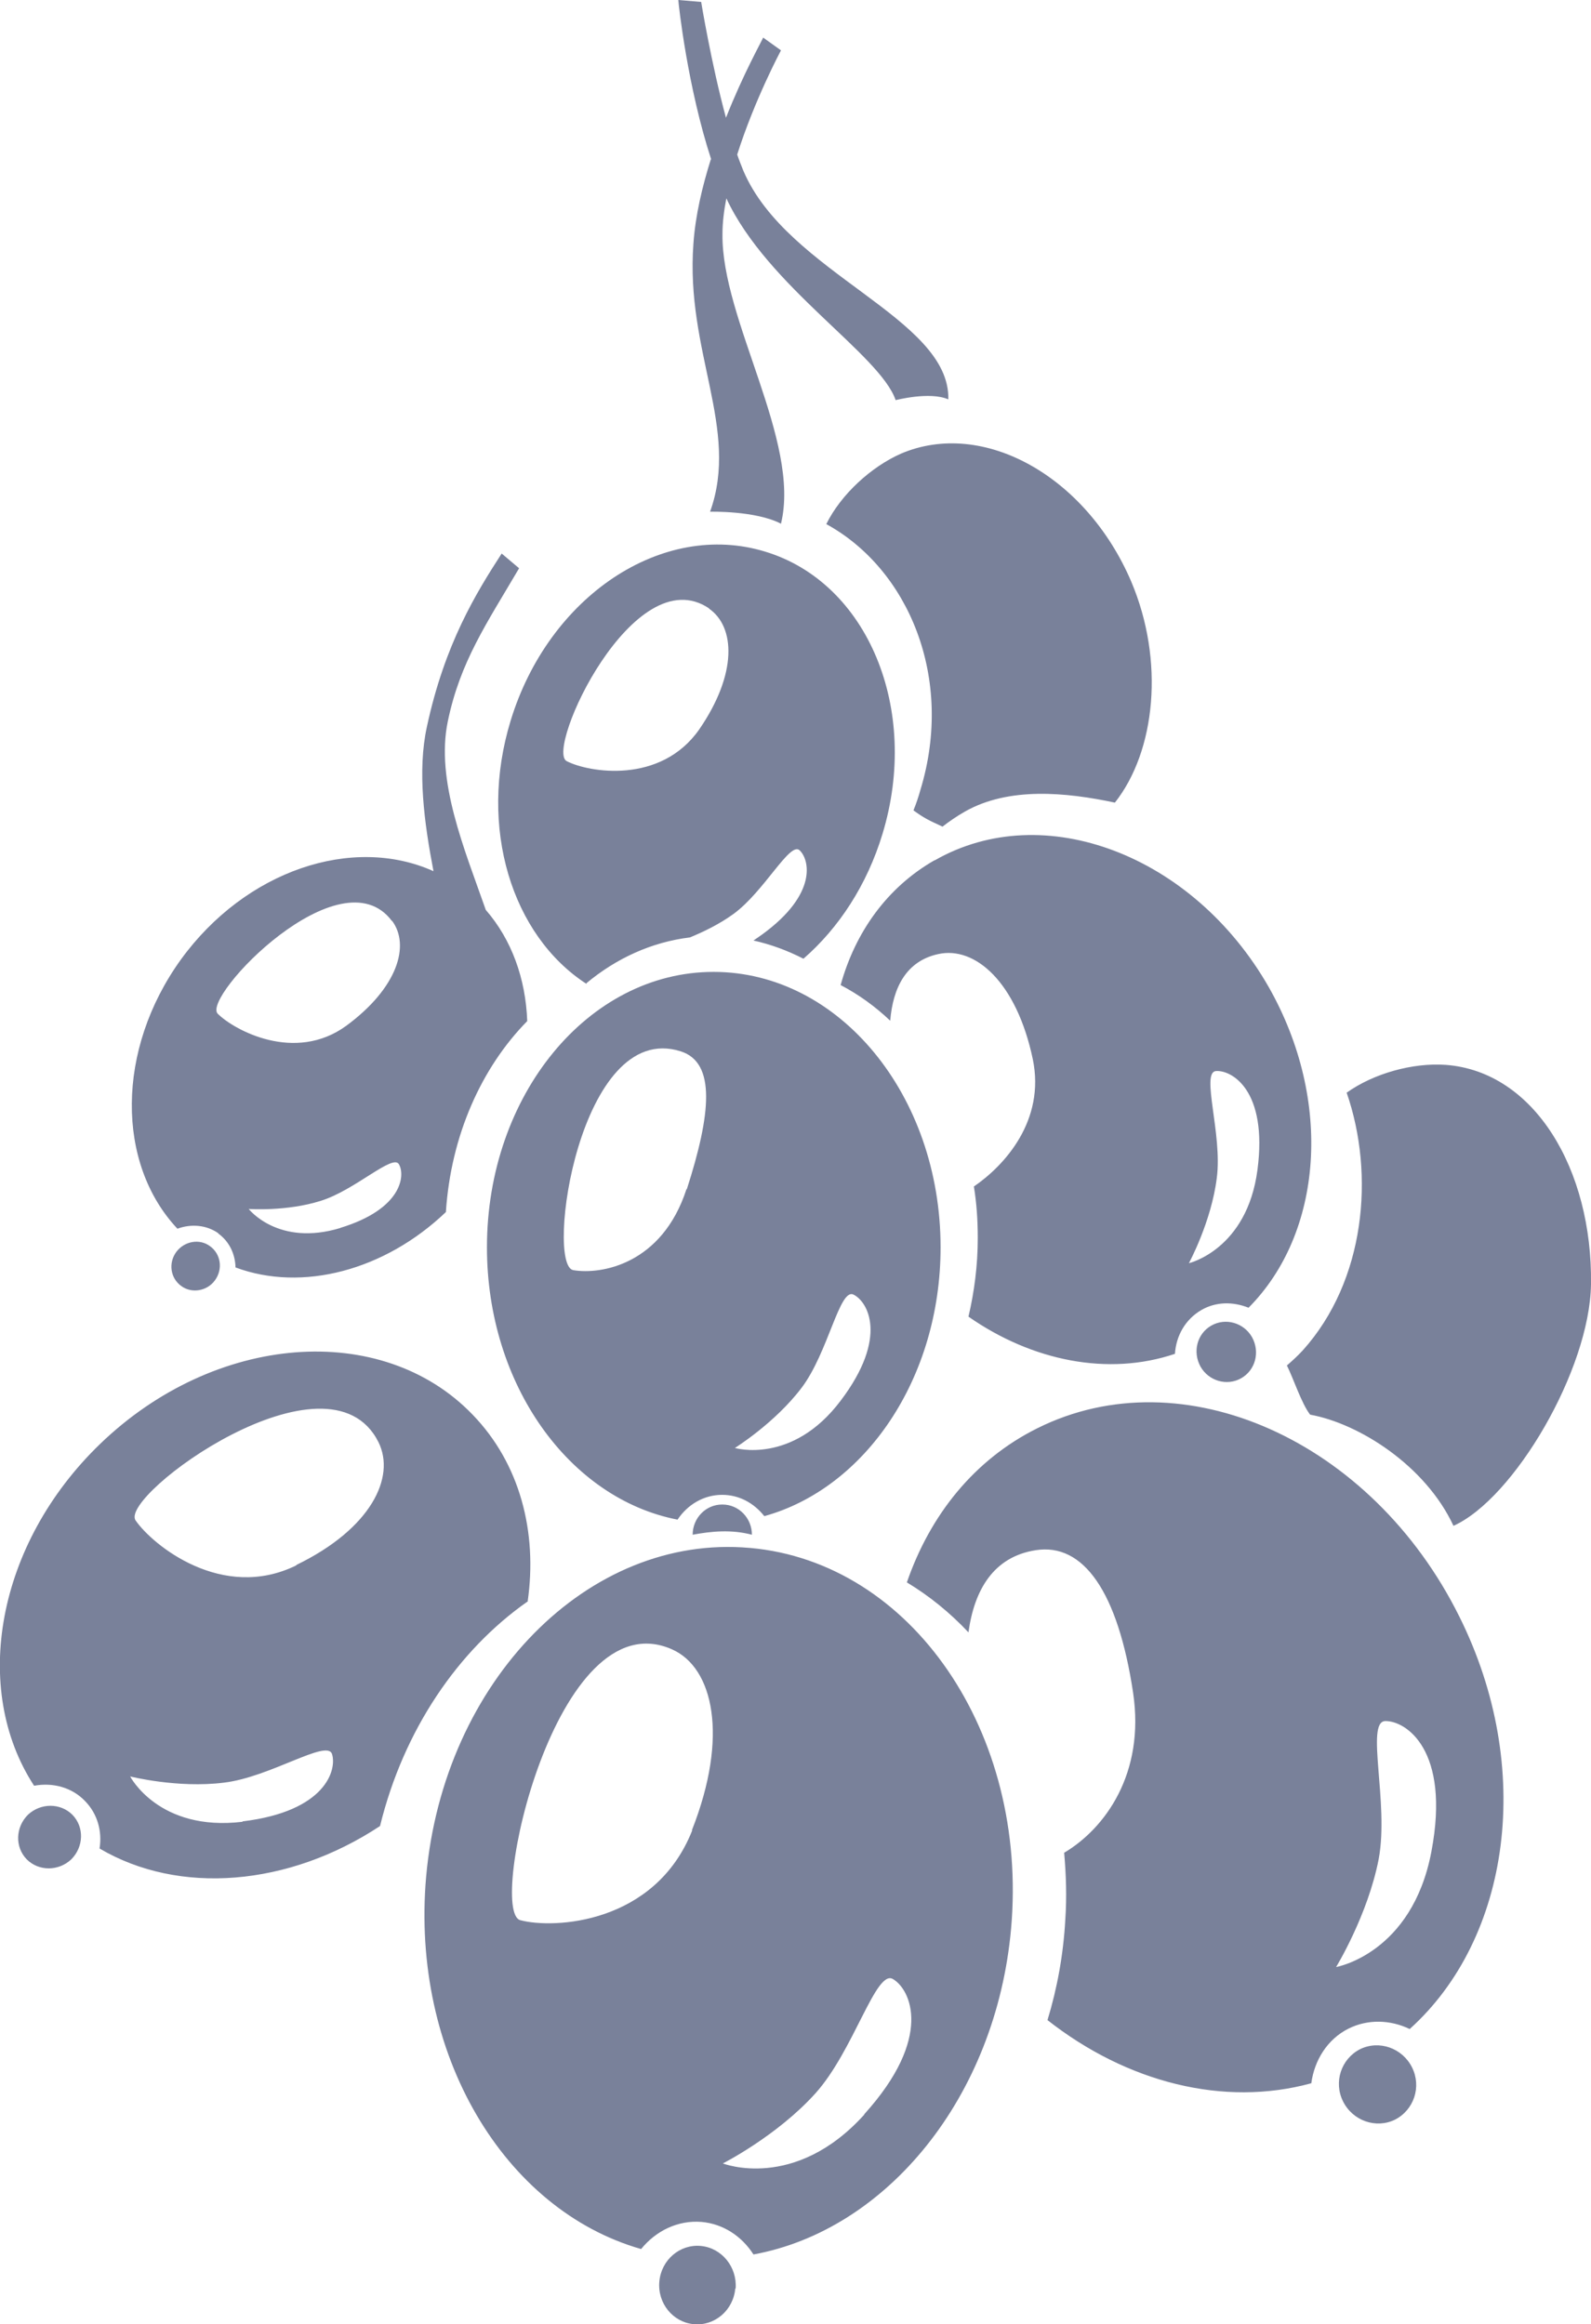 <?xml version="1.0" encoding="UTF-8"?><svg id="b" xmlns="http://www.w3.org/2000/svg" viewBox="0 0 41.07 60"><defs><style>.d{fill:#79819a;}</style></defs><g id="c"><path class="d" d="M19.35,39.96c-4.16-.37-7.9,3.43-8.35,8.49-.4,4.57,2.01,8.6,5.55,9.61,.38-.47,.95-.75,1.56-.7,.56,.05,1.04,.37,1.34,.84,3.44-.63,6.26-4.06,6.65-8.41,.45-5.06-2.57-9.46-6.74-9.83Zm-1.48,7.29c-.96,2.43-3.59,2.55-4.44,2.32-.85-.23,.91-8.33,3.92-6.99,1.06,.47,1.47,2.24,.51,4.67Zm4.44,7.34c-1.8,1.99-3.65,1.26-3.65,1.26,0,0,1.4-.71,2.39-1.81,.99-1.1,1.56-3.21,2-2.95,.45,.26,1.06,1.5-.74,3.49Zm-3.33,4.49c-.05,.56-.53,.97-1.07,.92-.54-.05-.94-.54-.89-1.1,.05-.56,.53-.97,1.07-.92,.54,.05,.94,.54,.9,1.1Zm7.8-22.21c-1.63,.81-2.77,2.24-3.37,3.98,.58,.35,1.11,.78,1.59,1.29,.15-1.1,.65-1.95,1.73-2.12,1.24-.2,2.13,1.08,2.52,3.68,.31,2.08-.72,3.5-1.78,4.13,.05,.56,.07,1.14,.03,1.72-.05,.91-.21,1.78-.46,2.6,2.05,1.61,4.55,2.25,6.81,1.63,.08-.6,.42-1.14,.96-1.41,.5-.25,1.08-.23,1.58,.01,2.6-2.34,3.23-6.74,1.28-10.65-2.26-4.55-7.14-6.73-10.89-4.86Zm10.17,10.93c-.5,2.64-2.46,2.98-2.46,2.98,0,0,.82-1.34,1.1-2.79,.27-1.45-.35-3.55,.17-3.56,.52-.01,1.69,.73,1.19,3.37Zm-.5,5.57c.25,.5,.05,1.1-.44,1.35-.49,.24-1.09,.03-1.34-.47-.25-.5-.05-1.1,.44-1.35,.49-.24,1.09-.03,1.34,.47Zm-22.83-12.02c.26-1.8-.2-3.57-1.42-4.83-2.35-2.44-6.66-2.1-9.62,.76-2.67,2.58-3.33,6.32-1.7,8.82,.48-.09,.98,.04,1.32,.4,.32,.33,.44,.78,.37,1.22,2.05,1.21,4.88,.98,7.24-.58,.61-2.49,2.02-4.54,3.8-5.79Zm-7.36,5.68c-2.16,.26-2.9-1.17-2.9-1.17,0,0,1.23,.31,2.42,.16,1.19-.14,2.66-1.13,2.79-.74,.13,.4-.15,1.48-2.31,1.74Zm1.39-6.62c-1.91,.94-3.71-.52-4.15-1.16-.44-.64,4.98-4.6,6.27-2.02,.45,.91-.2,2.24-2.12,3.17Zm-5.78,6.44c.31,.32,.29,.83-.03,1.15-.33,.31-.84,.31-1.15,0-.31-.32-.29-.83,.03-1.15,.33-.31,.84-.31,1.15,0Zm17.86-7.71c2.6-.72,4.55-3.55,4.55-6.94,0-3.93-2.62-7.11-5.86-7.11s-5.85,3.19-5.85,7.11c0,3.55,2.13,6.49,4.92,7.03,.26-.39,.68-.64,1.15-.64,.44,0,.82,.21,1.09,.55Zm-2.01-8.44c-.63,1.94-2.2,2.21-2.92,2.09-.73-.12,.15-6.48,2.77-5.65,.92,.29,.78,1.63,.16,3.56Zm1.25,6.68s1.03-.64,1.72-1.55c.69-.91,.98-2.58,1.34-2.41,.36,.17,.92,1.09-.33,2.74-1.25,1.66-2.73,1.22-2.73,1.22Zm-.32,1.46c.42,0,.76,.35,.76,.78-.53-.14-1.05-.09-1.53,0,0-.43,.34-.78,.76-.78Zm-3.51-13.46c.77-.64,1.68-1.06,2.67-1.18,.34-.14,.76-.34,1.13-.61,.79-.58,1.45-1.87,1.7-1.64,.25,.23,.48,1.12-.96,2.17-.08,.06-.16,.11-.23,.16,.45,.1,.88,.26,1.29,.47,.91-.79,1.64-1.9,2.04-3.22,.98-3.22-.38-6.49-3.03-7.29-2.65-.81-5.59,1.15-6.57,4.37-.84,2.75,.03,5.54,1.96,6.79Zm3.16-9.67c.68,.47,.74,1.68-.25,3.12-1,1.43-2.86,1.11-3.42,.82-.57-.28,1.73-5.27,3.68-3.94Zm5.82,6.5c-1.22,.7-2.04,1.85-2.42,3.22,.46,.24,.89,.55,1.28,.92,.07-.85,.41-1.54,1.24-1.72,.95-.21,2.02,.72,2.44,2.71,.33,1.59-.73,2.75-1.52,3.29,.07,.43,.1,.87,.1,1.33,0,.71-.09,1.39-.24,2.03,1.65,1.15,3.61,1.54,5.33,.96,.03-.47,.27-.89,.68-1.13,.38-.22,.82-.22,1.22-.06,1.91-1.92,2.19-5.34,.52-8.28-1.95-3.41-5.81-4.88-8.62-3.27Zm7.27,5.44c.4-.03,1.34,.49,1.07,2.55-.27,2.06-1.77,2.41-1.77,2.41,0,0,.58-1.07,.72-2.2,.15-1.13-.42-2.73-.02-2.76Zm.93,6.87c.21,.38,.09,.85-.28,1.06-.37,.21-.84,.07-1.05-.3-.21-.38-.09-.85,.28-1.06,.37-.21,.84-.07,1.05,.3Zm-26.69-2.68c.29,.21,.44,.53,.45,.88,1.72,.64,3.85,.08,5.43-1.43,.13-1.98,.92-3.73,2.1-4.93-.04-1.09-.4-2.1-1.07-2.87-.55-1.57-1.3-3.34-.98-4.87,.32-1.54,1-2.52,1.84-3.95l-.45-.38c-.66,1.02-1.47,2.33-1.93,4.47-.25,1.14-.07,2.48,.17,3.73-2.09-.94-4.85-.02-6.52,2.28-1.68,2.33-1.67,5.27-.09,6.95,.35-.13,.75-.1,1.06,.12Zm3.16-.14c-1.61,.49-2.37-.49-2.37-.49,0,0,.98,.07,1.86-.21,.88-.27,1.87-1.23,2.02-.94,.16,.28,.09,1.15-1.52,1.64Zm1.33-7.93c.47,.63,.15,1.73-1.18,2.71-1.33,.97-2.9,.11-3.32-.31-.42-.43,3.17-4.18,4.5-2.39Zm-4.7,8.4c.28,.2,.34,.59,.13,.88-.2,.28-.6,.35-.87,.15-.28-.2-.34-.59-.13-.88,.21-.28,.6-.35,.87-.15ZM23.26,11.71c2.11-.9,4.77,.57,5.94,3.3,.87,2.05,.63,4.38-.42,5.71-1.27-.27-2.74-.41-3.87,.23-.21,.12-.4,.25-.58,.39-.32-.15-.45-.2-.75-.42,.07-.17,.13-.35,.18-.53,.88-2.89-.31-5.7-2.43-6.86,.38-.77,1.16-1.48,1.93-1.82Zm11.5,16.5c.7-.5,1.71-.78,2.56-.72,2.29,.17,3.79,2.7,3.75,5.66-.03,2.21-1.99,5.54-3.55,6.24-.72-1.55-2.43-2.64-3.7-2.87-.22-.28-.43-.93-.6-1.27,.14-.12,.28-.25,.41-.39,1.61-1.79,1.87-4.53,1.13-6.66ZM18.36,4.12c-.61-1.87-.84-3.97-.85-4.12l.59,.05s.26,1.59,.64,2.99c.45-1.14,.92-1.97,.96-2.07l.46,.33s-.68,1.27-1.13,2.69c.05,.15,.11,.29,.16,.42,1.13,2.65,5.34,3.79,5.29,5.9-.48-.21-1.36,.02-1.36,.02-.4-1.18-3.31-2.93-4.37-5.21-.06,.31-.1,.62-.1,.92-.03,2.21,2.03,5.35,1.51,7.48-.65-.34-1.83-.31-1.83-.31,.77-2.14-.64-4.13-.43-6.92,.05-.73,.23-1.48,.45-2.18Z"/></g></svg>